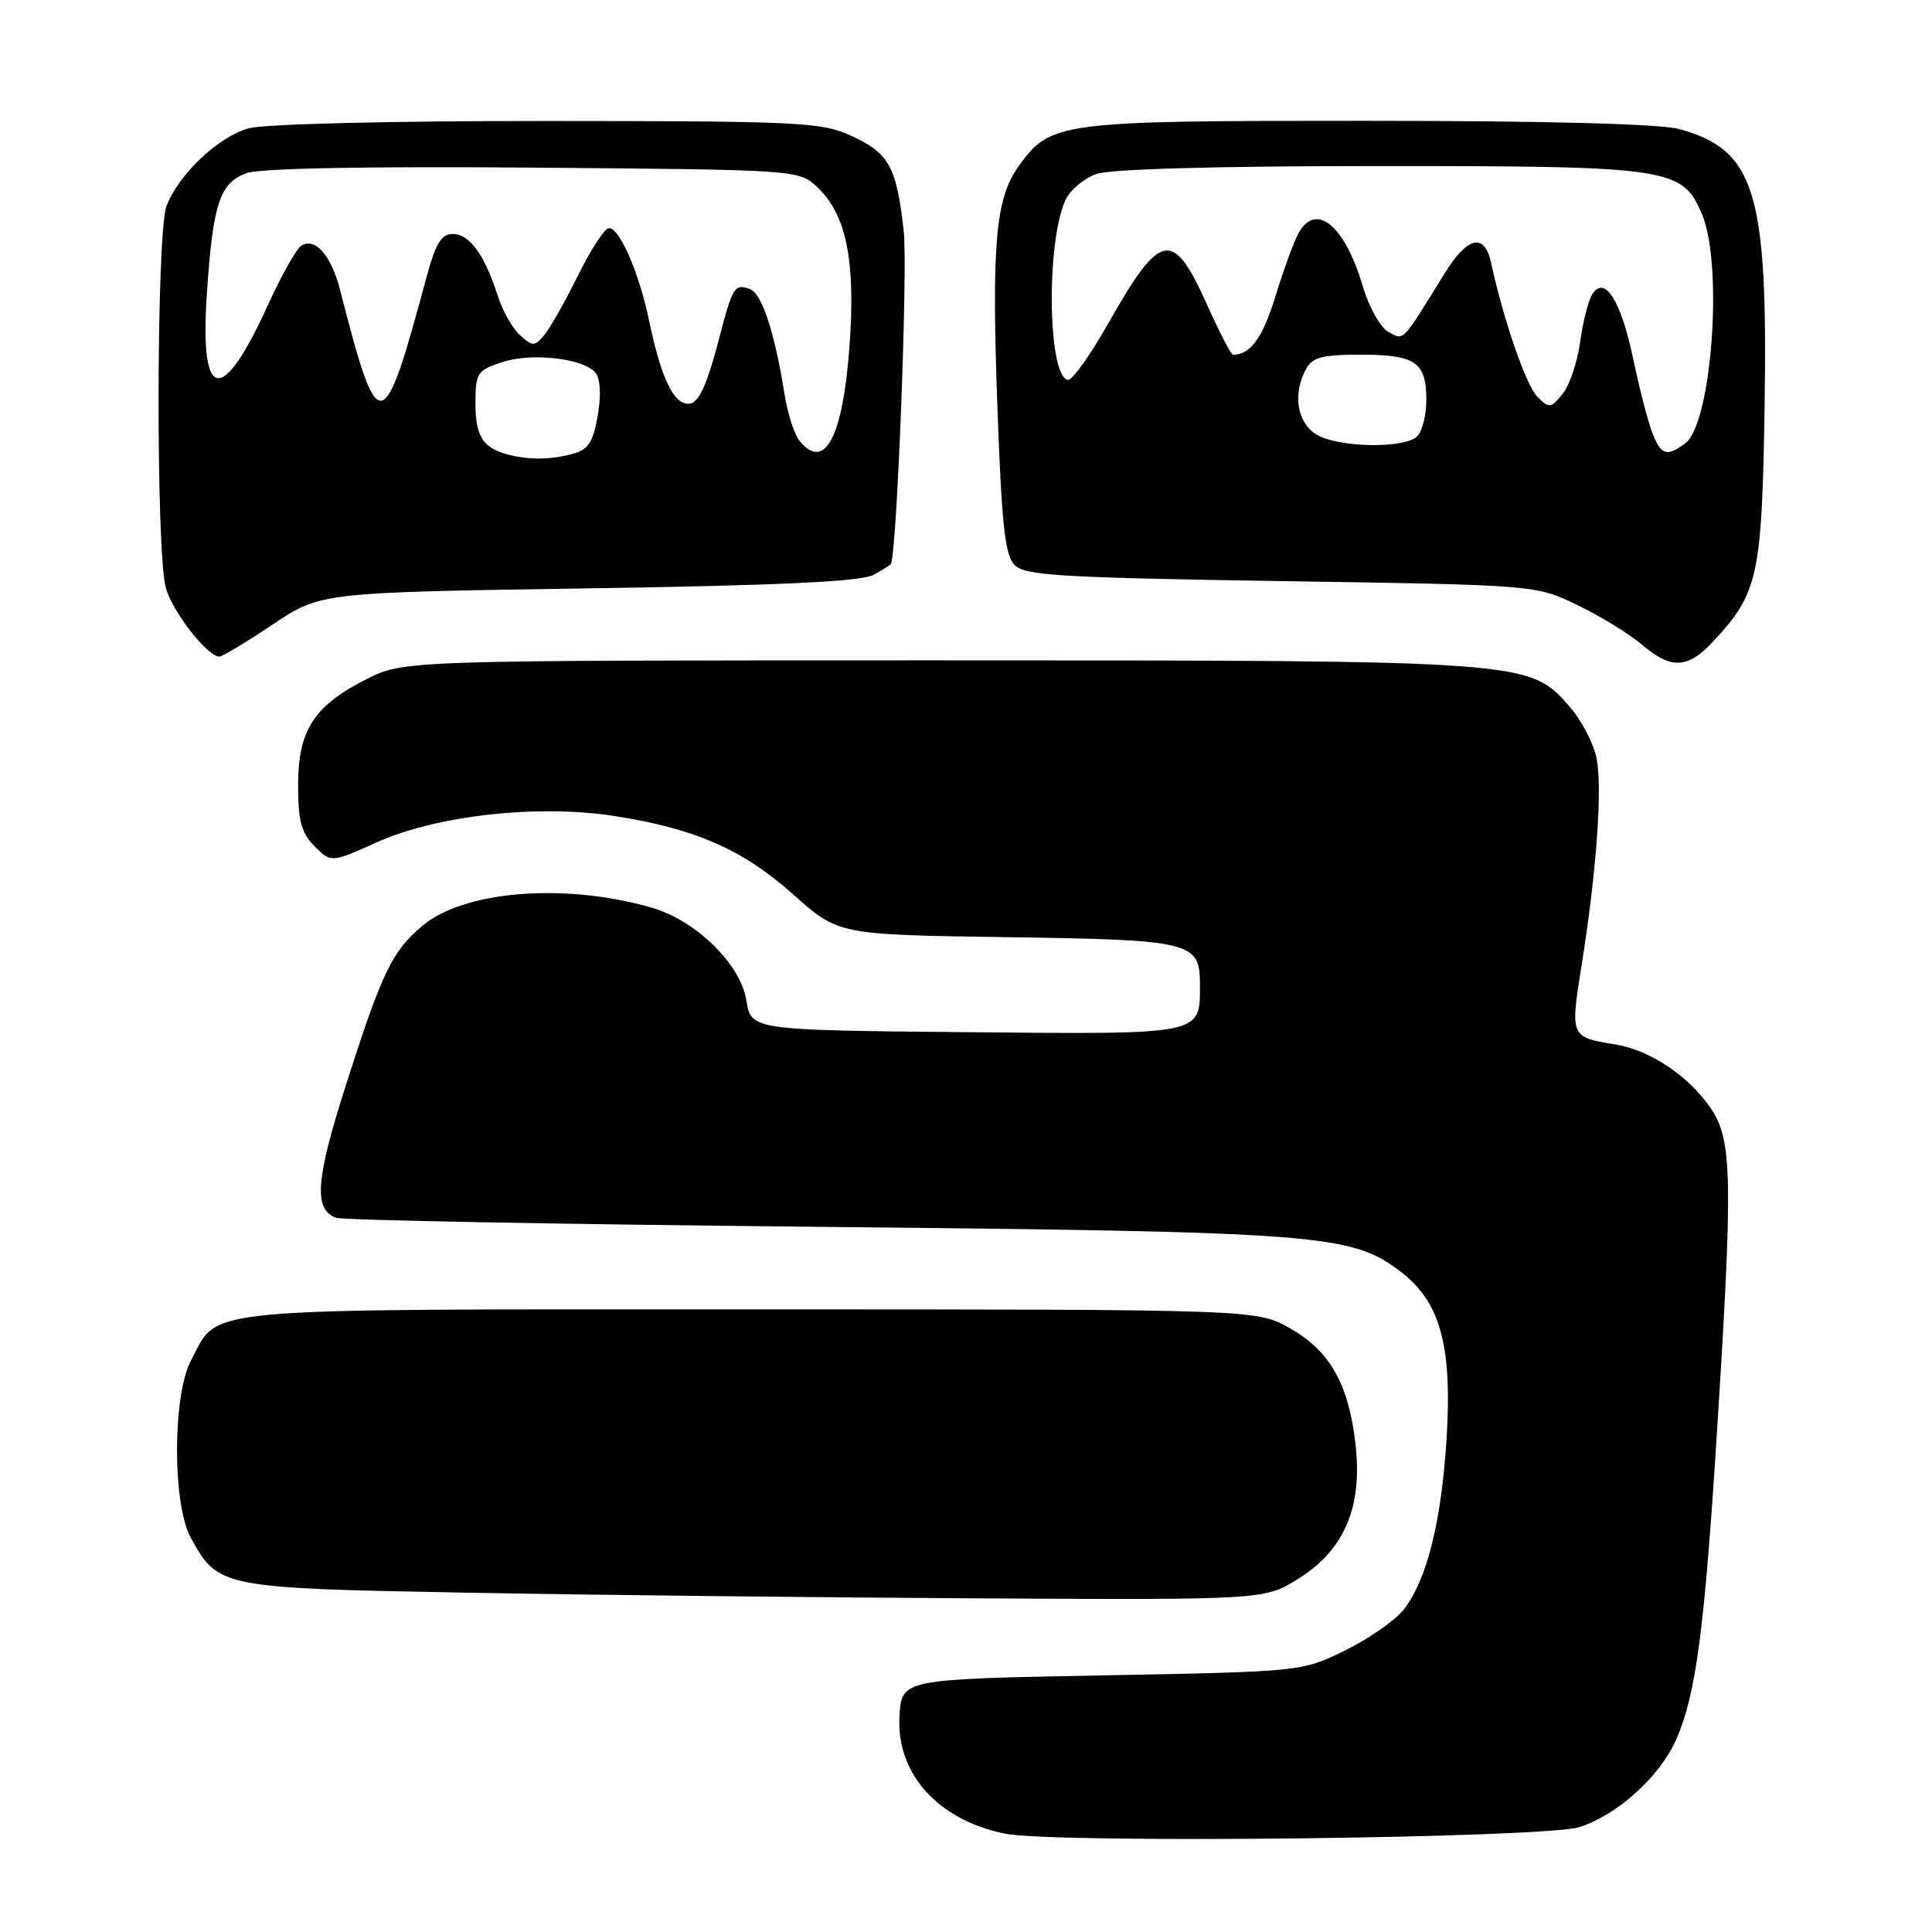 <?xml version="1.0" encoding="UTF-8" standalone="no"?>
<!DOCTYPE svg PUBLIC "-//W3C//DTD SVG 1.1//EN" "http://www.w3.org/Graphics/SVG/1.1/DTD/svg11.dtd" >
<svg xmlns="http://www.w3.org/2000/svg" xmlns:xlink="http://www.w3.org/1999/xlink" version="1.1" viewBox="0 0 256 256">
 <g >
 <path fill="currentColor"
d=" M 209.28 242.10 C 214.32 240.49 219.93 235.41 222.10 230.50 C 224.71 224.58 225.84 216.10 227.50 189.86 C 229.63 156.27 229.54 151.09 226.73 146.92 C 223.80 142.58 218.64 139.13 213.97 138.38 C 208.10 137.44 208.06 137.35 209.54 128.09 C 211.52 115.75 212.34 104.62 211.57 100.54 C 211.20 98.57 209.56 95.43 207.93 93.57 C 202.61 87.52 202.38 87.50 124.00 87.50 C 53.50 87.50 53.50 87.50 48.55 90.00 C 41.59 93.52 39.50 96.76 39.50 104.05 C 39.50 108.78 39.93 110.38 41.69 112.14 C 43.88 114.33 43.88 114.33 49.95 111.60 C 57.88 108.04 71.25 106.56 81.32 108.11 C 92.10 109.78 98.41 112.54 105.12 118.53 C 111.10 123.86 111.10 123.86 133.40 124.18 C 157.93 124.53 159.00 124.79 159.00 130.43 C 159.00 137.19 159.64 137.06 128.02 136.77 C 99.53 136.50 99.53 136.50 98.89 132.52 C 98.11 127.72 92.19 121.95 86.33 120.26 C 74.79 116.95 61.51 118.01 55.95 122.69 C 51.94 126.07 50.61 128.84 45.86 143.70 C 41.83 156.29 41.53 160.22 44.51 161.36 C 45.34 161.69 74.03 162.22 108.26 162.56 C 175.23 163.22 179.06 163.52 185.60 168.51 C 190.81 172.48 192.41 178.20 191.70 190.28 C 191.03 201.52 189.09 209.35 185.98 213.30 C 184.86 214.72 181.38 217.14 178.23 218.69 C 172.50 221.50 172.50 221.50 146.00 222.00 C 119.50 222.50 119.50 222.50 119.19 227.33 C 118.71 234.94 124.21 241.13 133.12 242.96 C 139.68 244.32 204.63 243.58 209.28 242.10 Z  M 172.18 209.10 C 178.20 205.28 180.58 199.57 179.60 191.25 C 178.68 183.34 176.20 178.99 170.92 176.00 C 166.50 173.50 166.50 173.50 99.46 173.50 C 24.86 173.50 29.13 173.11 25.31 180.26 C 22.86 184.86 22.83 199.27 25.27 203.74 C 28.89 210.37 29.28 210.44 61.95 211.04 C 78.20 211.34 108.62 211.68 129.55 211.79 C 167.61 212.00 167.61 212.00 172.18 209.10 Z  M 226.97 85.03 C 232.98 78.60 233.47 76.37 233.82 53.75 C 234.26 25.42 232.54 19.84 222.50 17.10 C 219.95 16.41 204.98 16.01 181.15 16.01 C 140.12 16.00 139.19 16.12 134.92 22.11 C 131.91 26.34 131.38 32.40 132.16 53.90 C 132.73 69.66 133.16 73.59 134.46 74.89 C 135.84 76.26 140.69 76.55 169.78 77.00 C 203.50 77.51 203.50 77.51 209.00 80.17 C 212.03 81.62 215.85 83.97 217.50 85.37 C 221.43 88.72 223.60 88.64 226.97 85.03 Z  M 36.13 82.75 C 42.49 78.50 42.49 78.50 78.00 77.96 C 103.49 77.57 114.13 77.06 115.75 76.17 C 116.99 75.49 118.03 74.83 118.07 74.71 C 118.89 72.33 120.29 35.53 119.75 30.64 C 118.79 22.03 117.81 20.27 112.67 17.94 C 108.83 16.19 105.67 16.04 72.50 16.03 C 51.88 16.02 34.99 16.43 32.96 17.00 C 28.93 18.11 23.64 23.13 22.06 27.32 C 20.71 30.90 20.64 73.27 21.98 77.93 C 22.89 81.12 27.50 87.00 29.07 87.00 C 29.46 87.00 32.63 85.09 36.13 82.75 Z  M 218.91 57.27 C 218.34 55.77 217.21 51.39 216.40 47.52 C 214.77 39.78 212.62 36.40 210.98 39.00 C 210.46 39.83 209.74 42.66 209.38 45.31 C 209.02 47.95 207.98 51.04 207.06 52.18 C 205.49 54.11 205.28 54.14 203.70 52.56 C 202.21 51.06 199.21 42.37 197.56 34.75 C 196.70 30.80 194.42 31.36 191.40 36.25 C 185.68 45.53 186.07 45.11 184.00 44.00 C 182.91 43.42 181.40 40.73 180.54 37.82 C 178.15 29.77 174.30 26.69 172.01 30.99 C 171.42 32.08 170.05 35.86 168.96 39.38 C 167.28 44.82 165.68 47.00 163.38 47.00 C 163.12 47.00 161.60 44.07 159.99 40.48 C 155.39 30.23 153.83 30.53 146.72 43.07 C 144.40 47.16 142.05 50.43 141.50 50.34 C 138.84 49.91 138.59 32.19 141.17 26.53 C 141.78 25.19 143.63 23.63 145.29 23.05 C 147.16 22.40 161.25 22.00 182.68 22.00 C 221.42 22.00 222.94 22.23 225.54 28.43 C 228.36 35.19 226.81 56.13 223.30 58.75 C 220.84 60.58 220.07 60.31 218.91 57.27 Z  M 174.22 57.44 C 171.83 55.77 171.32 52.13 173.04 48.93 C 173.89 47.34 175.16 47.00 180.34 47.00 C 187.57 47.00 189.00 47.99 189.00 53.00 C 189.00 54.98 188.46 57.14 187.80 57.80 C 186.06 59.54 176.87 59.30 174.22 57.44 Z  M 67.50 60.28 C 64.02 59.42 63.00 57.88 63.00 53.46 C 63.00 49.42 63.22 49.08 66.52 47.99 C 70.46 46.69 77.32 47.47 78.92 49.40 C 79.55 50.17 79.67 52.35 79.21 55.04 C 78.61 58.54 77.96 59.56 75.98 60.11 C 73.09 60.91 70.31 60.97 67.50 60.28 Z  M 105.97 58.46 C 105.26 57.61 104.35 54.78 103.94 52.16 C 102.66 44.10 100.97 38.92 99.40 38.32 C 97.36 37.54 97.08 37.98 95.34 44.65 C 93.40 52.07 92.32 54.06 90.58 53.39 C 88.89 52.74 87.40 49.18 86.01 42.50 C 84.65 35.95 81.95 29.86 80.59 30.26 C 79.99 30.43 78.15 33.32 76.50 36.67 C 74.85 40.02 72.87 43.50 72.11 44.41 C 70.81 45.93 70.58 45.93 68.89 44.40 C 67.89 43.50 66.56 41.13 65.93 39.13 C 64.23 33.79 62.21 31.00 60.00 31.00 C 58.48 31.00 57.72 32.25 56.51 36.75 C 50.73 58.22 50.16 58.30 45.05 38.37 C 43.89 33.85 41.75 31.42 39.93 32.55 C 39.29 32.94 37.30 36.47 35.51 40.40 C 29.37 53.89 26.42 53.30 27.42 38.79 C 28.23 26.93 29.10 24.29 32.64 22.95 C 34.33 22.30 48.36 22.03 70.58 22.21 C 105.84 22.50 105.84 22.50 108.31 24.82 C 112.14 28.42 113.38 34.53 112.57 45.77 C 111.70 57.88 109.30 62.48 105.97 58.46 Z "/>
</g>
</svg>